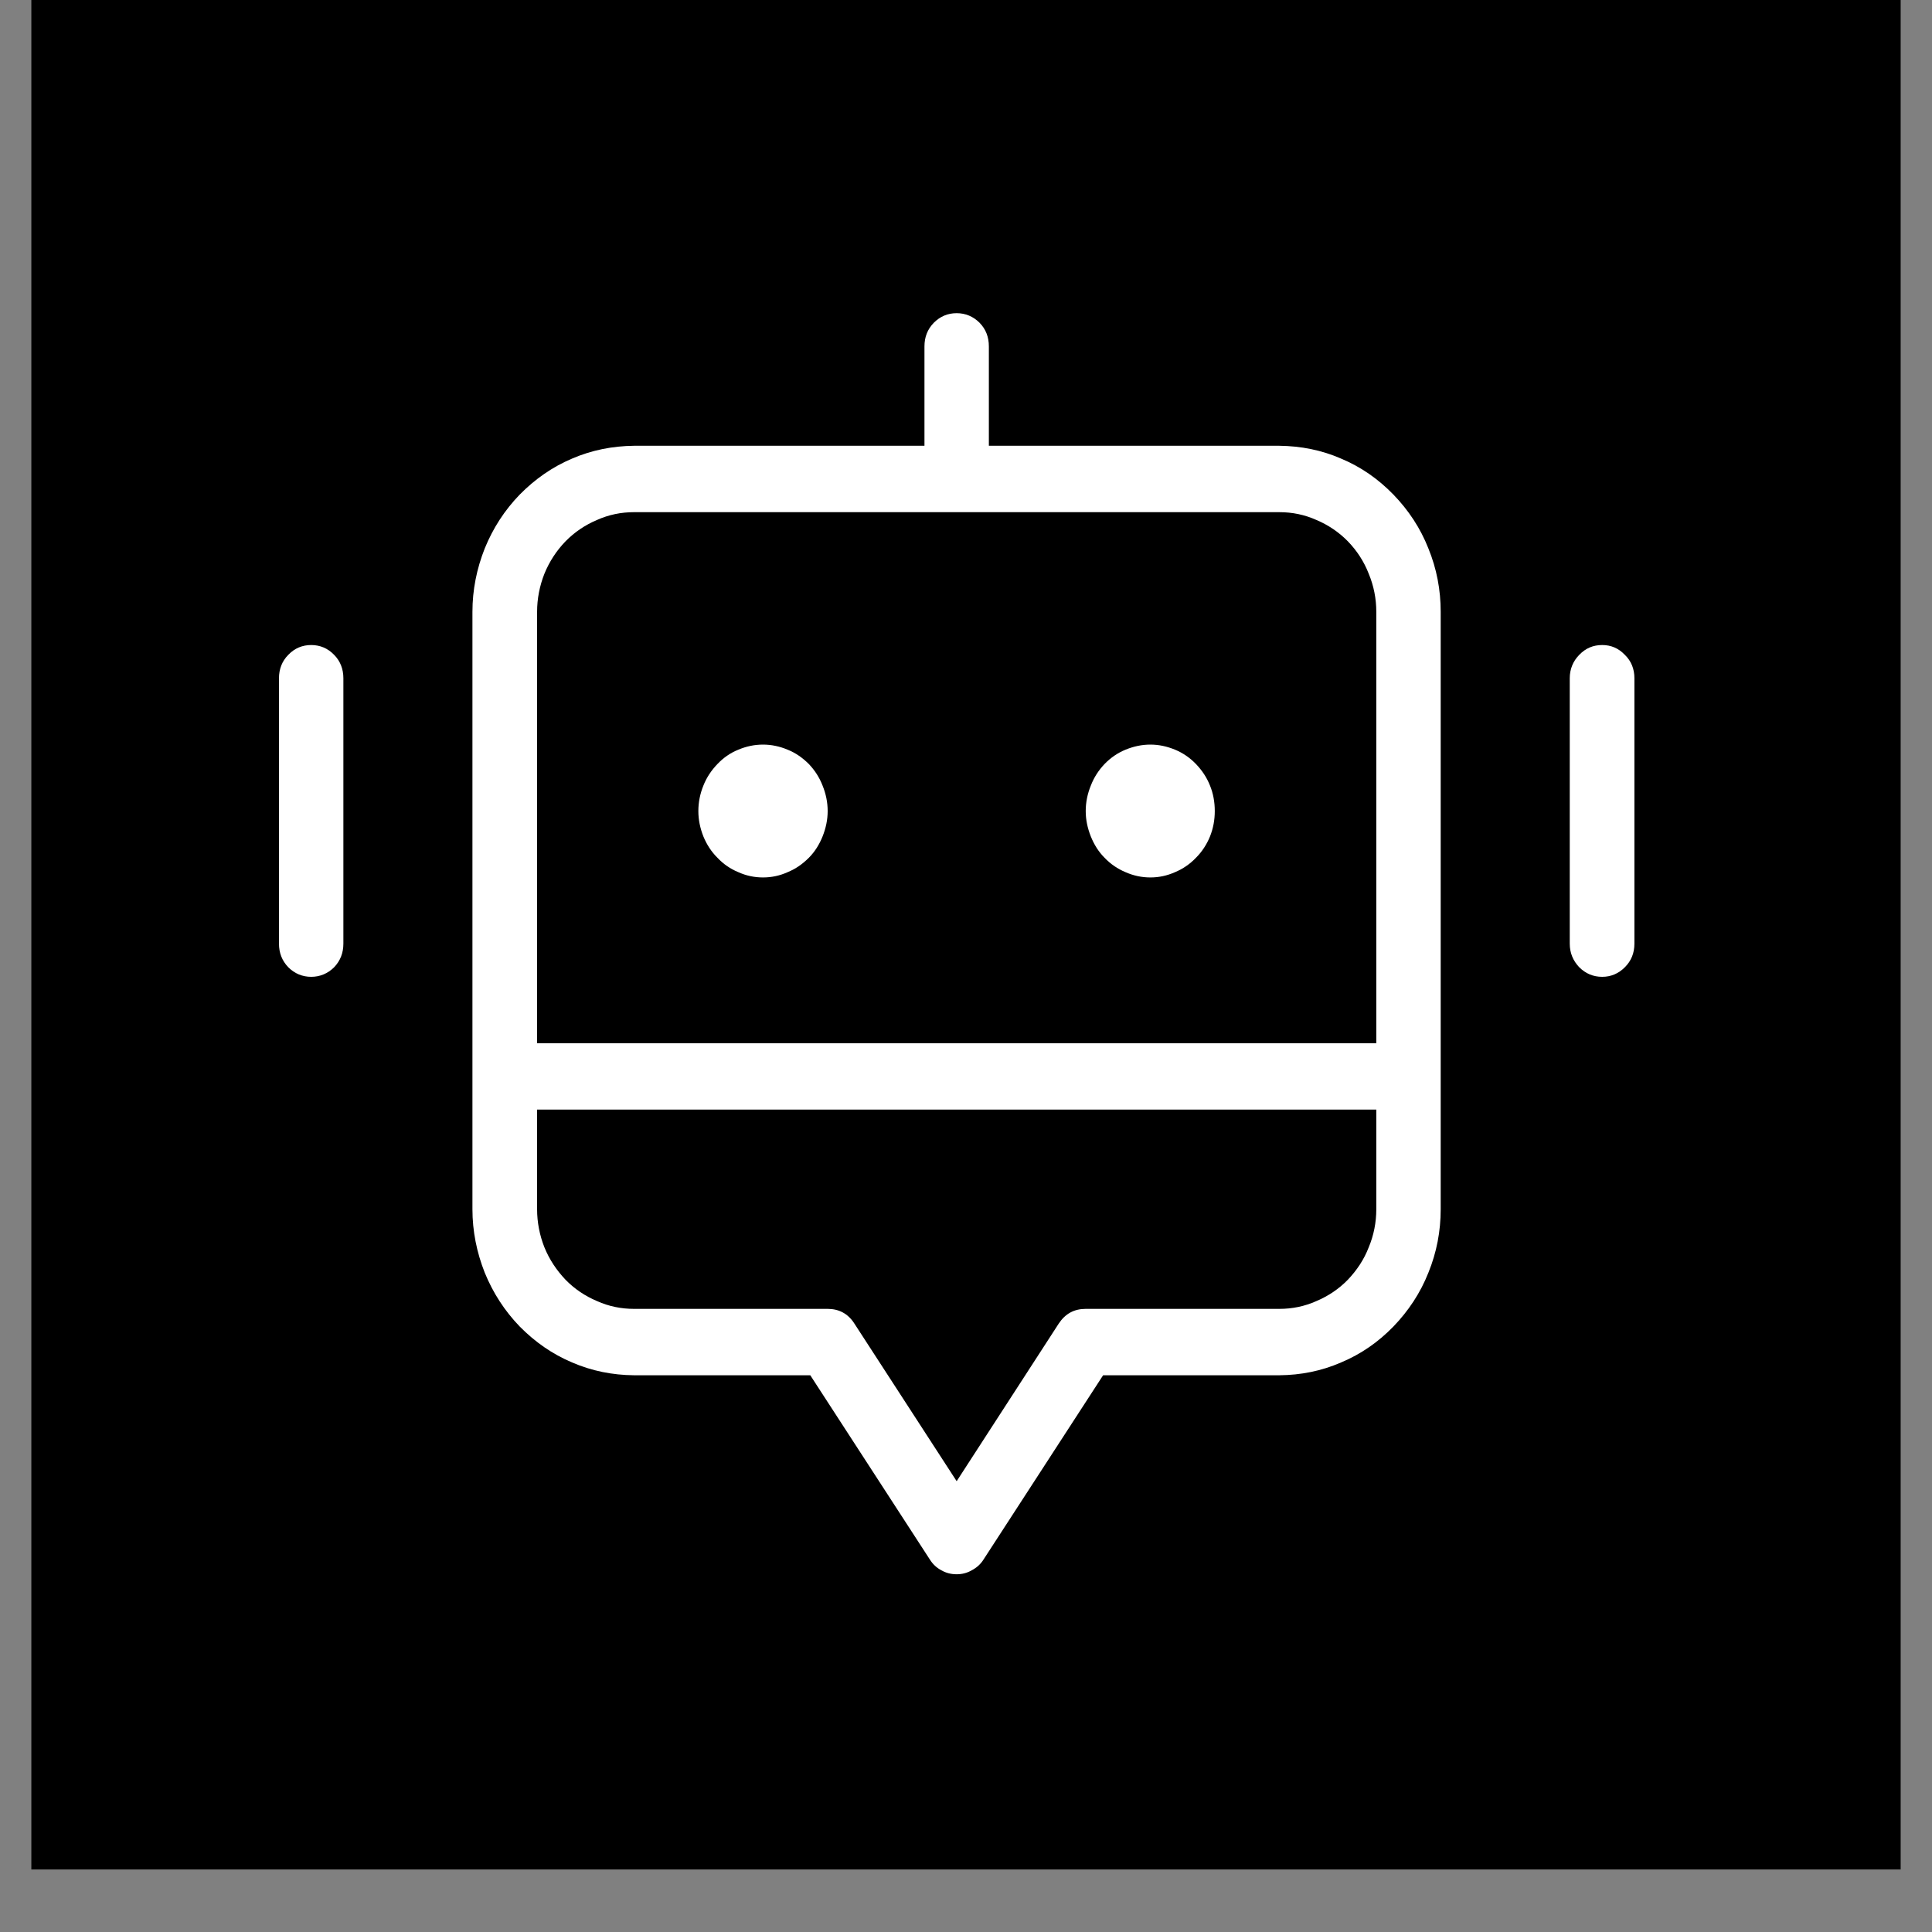 <svg xmlns="http://www.w3.org/2000/svg" xmlns:xlink="http://www.w3.org/1999/xlink" width="40" zoomAndPan="magnify" viewBox="0 0 30 30" height="40" preserveAspectRatio="xMidYMid meet" version="1.0"><rect x="0" y="0" width="30" height="30" fill="#808080" stroke="none"/><defs><clipPath id="b9d9a18f8d"><path d="M 0.484 0 L 29.516 0 L 29.516 29.031 L 0.484 29.031 Z M 0.484 0 " clip-rule="nonzero"/></clipPath><clipPath id="dd03371590"><path d="M 4.332 4.855 L 25.379 4.855 L 25.379 24.453 L 4.332 24.453 Z M 4.332 4.855 " clip-rule="nonzero"/></clipPath></defs><g clip-path="url(#b9d9a18f8d)"><path fill="#ffffff" d="M 0.484 0 L 29.516 0 L 29.516 29.031 L 0.484 29.031 Z M 0.484 0 " fill-opacity="1" fill-rule="nonzero"/><path fill="#000000" d="M 0.484 0 L 29.516 0 L 29.516 29.031 L 0.484 29.031 Z M 0.484 0 " fill-opacity="1" fill-rule="nonzero"/></g><g clip-path="url(#dd03371590)"><path fill="#ffffff" d="M 19.867 6.922 L 15.355 6.922 L 15.355 5.379 C 15.355 5.234 15.309 5.113 15.211 5.012 C 15.113 4.914 14.992 4.863 14.855 4.863 C 14.715 4.863 14.598 4.914 14.5 5.012 C 14.402 5.113 14.355 5.234 14.355 5.379 L 14.355 6.922 L 9.844 6.922 C 9.512 6.926 9.191 6.988 8.883 7.121 C 8.578 7.25 8.309 7.438 8.07 7.68 C 7.836 7.922 7.656 8.199 7.527 8.516 C 7.402 8.832 7.336 9.16 7.336 9.5 L 7.336 18.777 C 7.336 19.117 7.402 19.445 7.527 19.762 C 7.656 20.078 7.836 20.355 8.07 20.598 C 8.309 20.84 8.578 21.027 8.883 21.156 C 9.191 21.289 9.512 21.352 9.844 21.355 L 12.582 21.355 L 14.438 24.215 C 14.484 24.289 14.543 24.344 14.617 24.383 C 14.691 24.426 14.77 24.445 14.855 24.445 C 14.938 24.445 15.016 24.426 15.09 24.383 C 15.164 24.344 15.227 24.289 15.273 24.215 L 17.129 21.355 L 19.867 21.355 C 20.199 21.352 20.52 21.289 20.824 21.156 C 21.133 21.027 21.402 20.84 21.637 20.598 C 21.871 20.355 22.055 20.078 22.18 19.762 C 22.309 19.445 22.371 19.117 22.371 18.777 L 22.371 9.5 C 22.371 9.16 22.309 8.832 22.18 8.516 C 22.055 8.199 21.871 7.922 21.637 7.68 C 21.402 7.438 21.133 7.25 20.824 7.121 C 20.52 6.988 20.199 6.926 19.867 6.922 Z M 21.371 18.777 C 21.371 18.98 21.332 19.18 21.254 19.367 C 21.18 19.559 21.07 19.723 20.93 19.871 C 20.789 20.016 20.625 20.125 20.441 20.203 C 20.258 20.285 20.066 20.324 19.867 20.324 L 16.859 20.324 C 16.68 20.324 16.543 20.398 16.441 20.551 L 14.855 23 L 13.266 20.551 C 13.168 20.398 13.027 20.324 12.852 20.324 L 9.844 20.324 C 9.645 20.324 9.453 20.285 9.27 20.203 C 9.086 20.125 8.922 20.016 8.781 19.871 C 8.641 19.723 8.531 19.559 8.453 19.367 C 8.379 19.18 8.34 18.98 8.34 18.777 L 8.34 17.23 L 21.371 17.23 Z M 21.371 16.199 L 8.34 16.199 L 8.34 9.5 C 8.34 9.297 8.379 9.098 8.453 8.91 C 8.531 8.719 8.641 8.551 8.781 8.406 C 8.922 8.262 9.086 8.152 9.27 8.074 C 9.453 7.992 9.645 7.953 9.844 7.953 L 19.867 7.953 C 20.066 7.953 20.258 7.992 20.441 8.074 C 20.625 8.152 20.789 8.262 20.93 8.406 C 21.07 8.551 21.18 8.719 21.254 8.91 C 21.332 9.098 21.371 9.297 21.371 9.5 Z M 12.852 12.594 C 12.852 12.73 12.824 12.859 12.773 12.988 C 12.723 13.113 12.652 13.227 12.559 13.32 C 12.461 13.418 12.355 13.492 12.23 13.543 C 12.109 13.598 11.98 13.625 11.848 13.625 C 11.715 13.625 11.586 13.598 11.465 13.543 C 11.34 13.492 11.234 13.418 11.141 13.32 C 11.047 13.227 10.973 13.113 10.922 12.988 C 10.871 12.859 10.844 12.73 10.844 12.594 C 10.844 12.457 10.871 12.324 10.922 12.199 C 10.973 12.07 11.047 11.961 11.141 11.863 C 11.234 11.766 11.34 11.691 11.465 11.641 C 11.586 11.59 11.715 11.562 11.848 11.562 C 11.98 11.562 12.109 11.59 12.23 11.641 C 12.355 11.691 12.461 11.766 12.559 11.863 C 12.652 11.961 12.723 12.07 12.773 12.199 C 12.824 12.324 12.852 12.457 12.852 12.594 Z M 18.863 12.594 C 18.863 12.73 18.84 12.859 18.789 12.988 C 18.738 13.113 18.664 13.227 18.57 13.32 C 18.477 13.418 18.367 13.492 18.246 13.543 C 18.121 13.598 17.996 13.625 17.863 13.625 C 17.73 13.625 17.602 13.598 17.477 13.543 C 17.355 13.492 17.246 13.418 17.152 13.32 C 17.059 13.227 16.988 13.113 16.938 12.988 C 16.887 12.859 16.859 12.73 16.859 12.594 C 16.859 12.457 16.887 12.324 16.938 12.199 C 16.988 12.07 17.059 11.961 17.152 11.863 C 17.246 11.766 17.355 11.691 17.477 11.641 C 17.602 11.59 17.73 11.562 17.863 11.562 C 17.996 11.562 18.121 11.59 18.246 11.641 C 18.367 11.691 18.477 11.766 18.57 11.863 C 18.664 11.961 18.738 12.07 18.789 12.199 C 18.84 12.324 18.863 12.457 18.863 12.594 Z M 5.332 10.531 L 5.332 14.652 C 5.332 14.797 5.285 14.918 5.188 15.02 C 5.09 15.117 4.969 15.168 4.832 15.168 C 4.695 15.168 4.574 15.117 4.477 15.02 C 4.379 14.918 4.332 14.797 4.332 14.652 L 4.332 10.531 C 4.332 10.391 4.379 10.266 4.477 10.168 C 4.574 10.066 4.695 10.016 4.832 10.016 C 4.969 10.016 5.09 10.066 5.188 10.168 C 5.285 10.266 5.332 10.391 5.332 10.531 Z M 25.379 10.531 L 25.379 14.652 C 25.379 14.797 25.332 14.918 25.23 15.02 C 25.133 15.117 25.016 15.168 24.879 15.168 C 24.738 15.168 24.621 15.117 24.523 15.02 C 24.426 14.918 24.375 14.797 24.375 14.652 L 24.375 10.531 C 24.375 10.391 24.426 10.266 24.523 10.168 C 24.621 10.066 24.738 10.016 24.879 10.016 C 25.016 10.016 25.133 10.066 25.23 10.168 C 25.332 10.266 25.379 10.391 25.379 10.531 Z M 25.379 10.531 " fill-opacity="1" fill-rule="nonzero"/></g></svg>